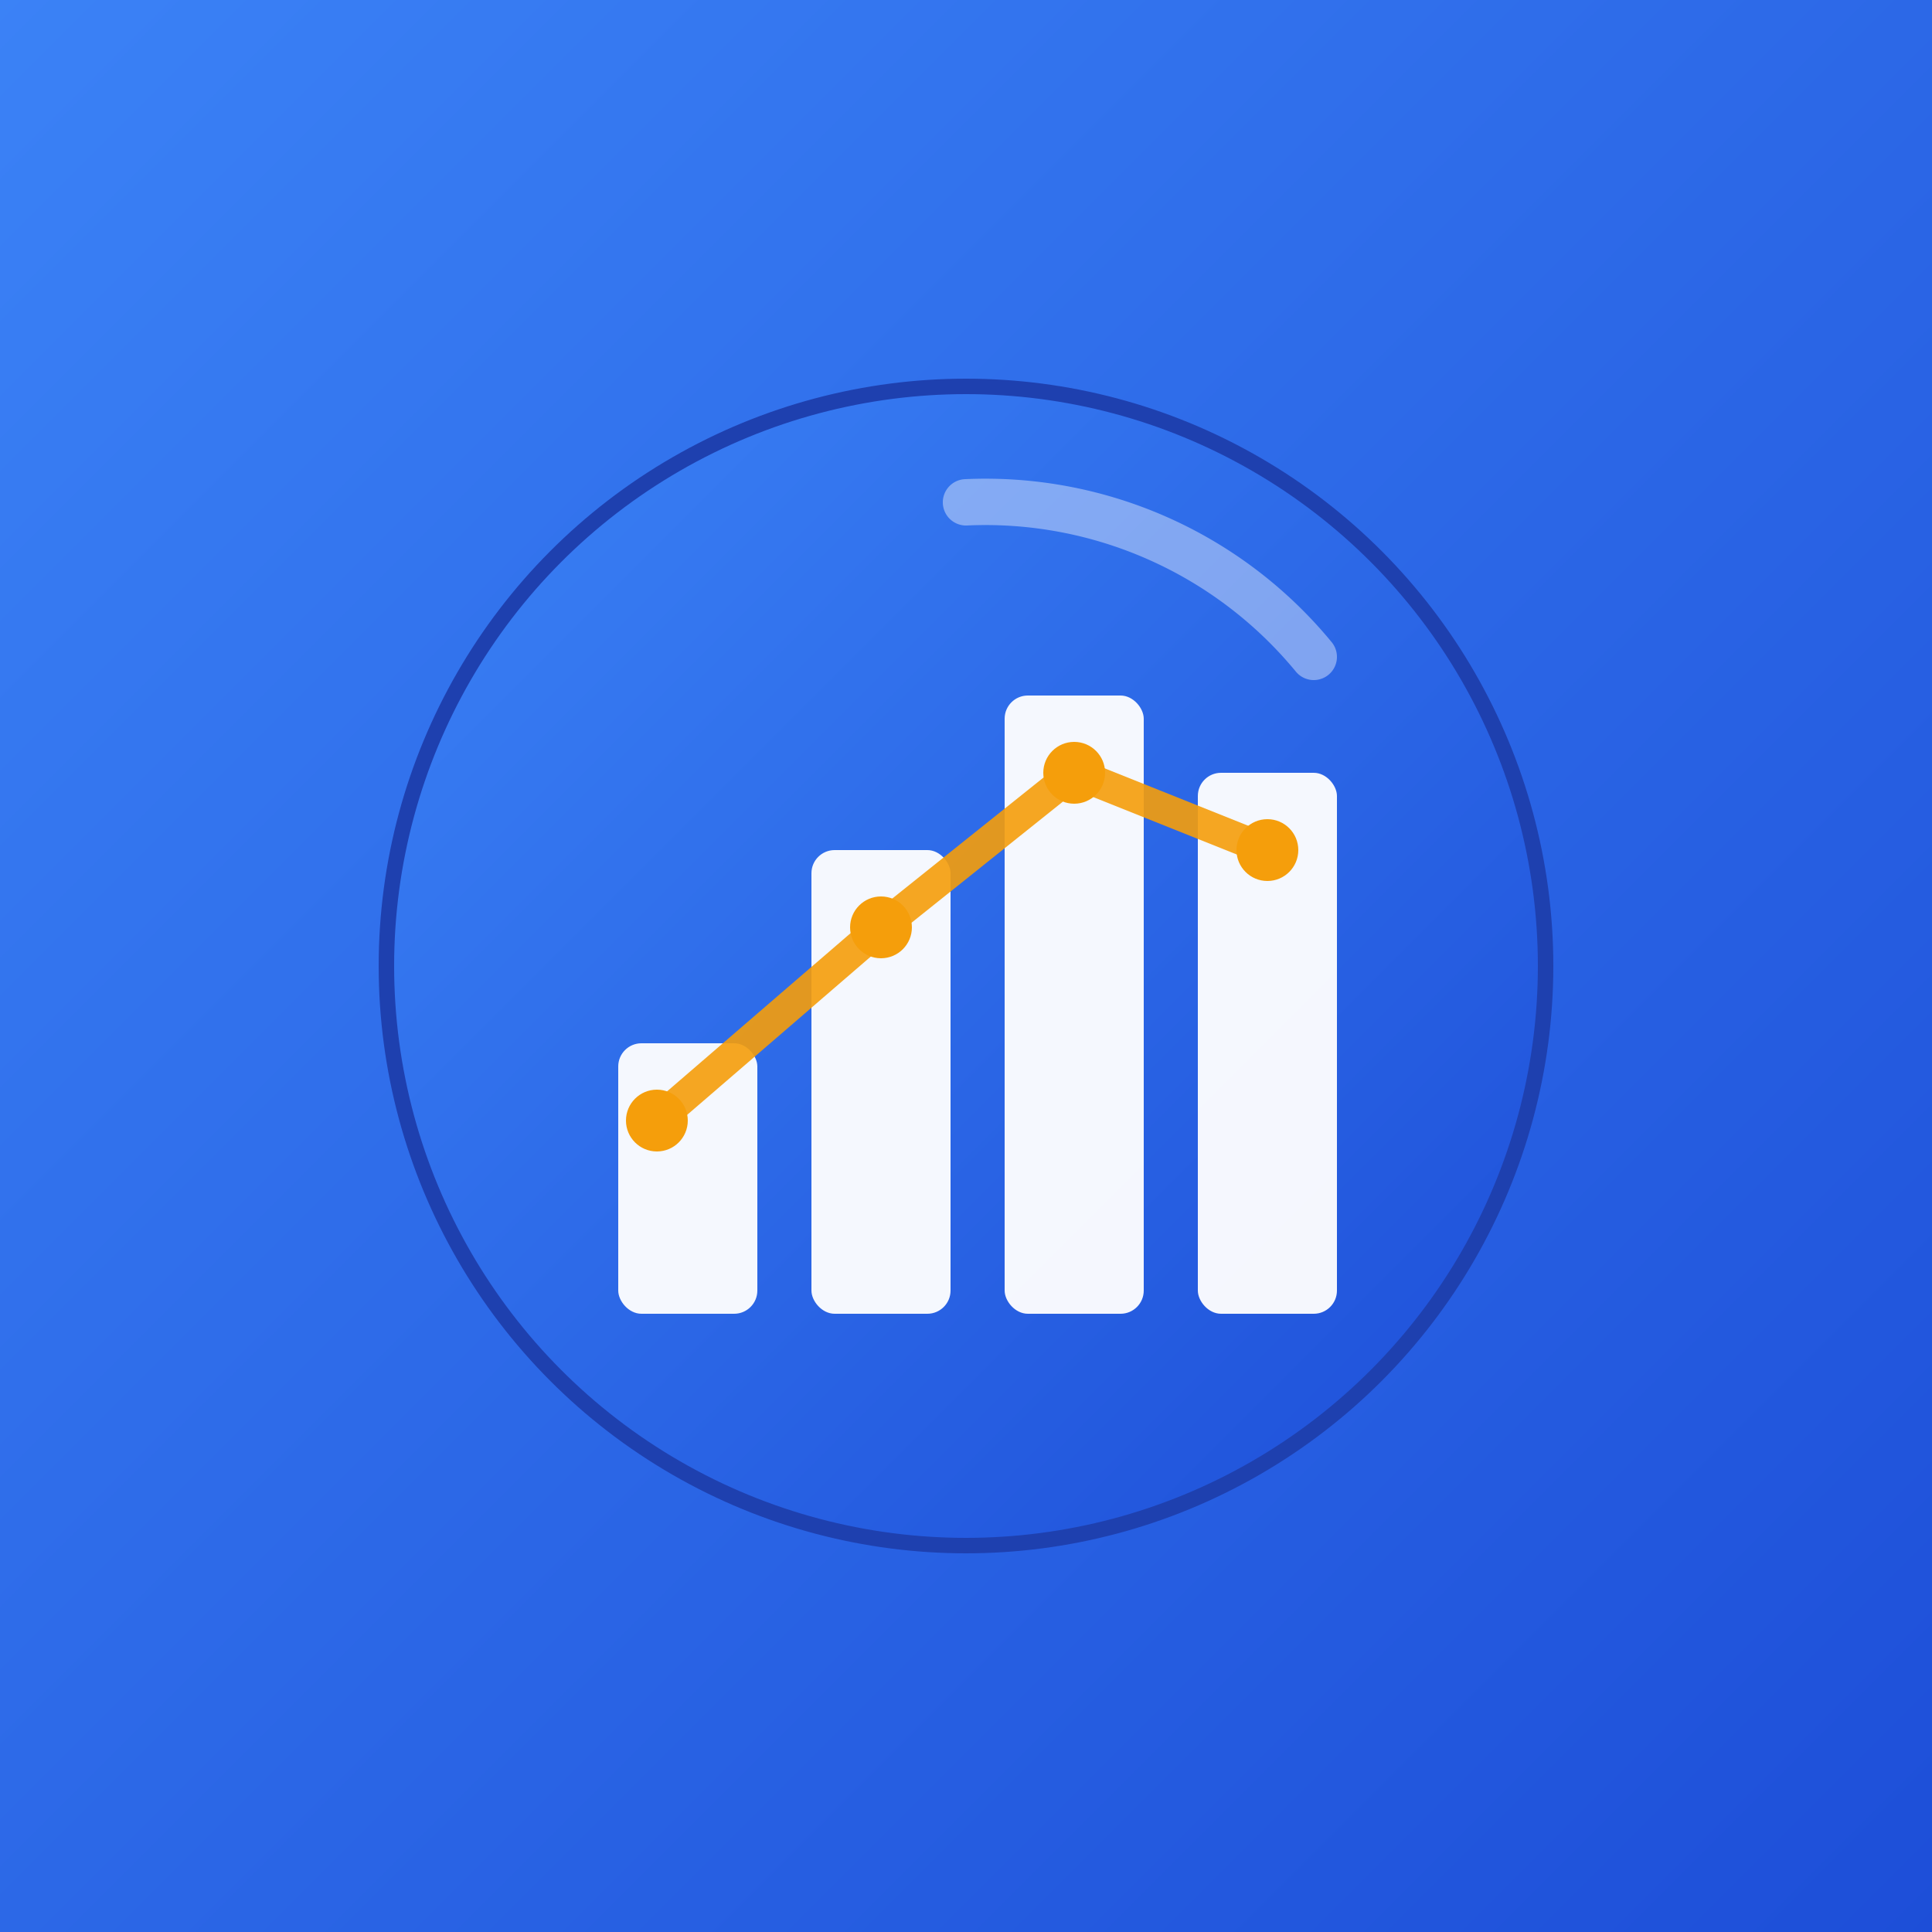 <svg xmlns="http://www.w3.org/2000/svg" viewBox="0 0 192 192" width="192" height="192">
  <rect x="0" y="0" width="192" height="192" fill="#333333" stroke="none"/>
  <defs>
    <linearGradient id="bgGrad-192" x1="0%" y1="0%" x2="100%" y2="100%">
      <stop offset="0%" style="stop-color:#3b82f6;stop-opacity:1" />
      <stop offset="100%" style="stop-color:#1d4ed8;stop-opacity:1" />
    </linearGradient>
    <linearGradient id="mainGrad-192" x1="0%" y1="0%" x2="100%" y2="100%">
      <stop offset="0%" style="stop-color:#3b82f6;stop-opacity:1" />
      <stop offset="100%" style="stop-color:#1d4ed8;stop-opacity:1" />
    </linearGradient>
  </defs>
  
  <!-- Safe zone background -->
  <rect width="192" height="192" fill="url(#bgGrad-192)"/>
  
  <!-- Logo content scaled and centered -->
  <g transform="translate(19.2, 19.2) scale(0.768)">
    <!-- Main Circle -->
    <circle cx="100" cy="100" r="75" fill="url(#mainGrad-192)" stroke="#1e40af" stroke-width="2"/>

    <!-- Bar chart bars -->
    <g opacity="0.95">
      <rect x="55" y="110" width="18" height="35" rx="3" fill="#ffffff"/>
      <rect x="80" y="85" width="18" height="60" rx="3" fill="#ffffff"/>
      <rect x="105" y="65" width="18" height="80" rx="3" fill="#ffffff"/>
      <rect x="130" y="75" width="18" height="70" rx="3" fill="#ffffff"/>
    </g>

    <!-- Trend line -->
    <path d="M 60 120 L 89 95 L 114 75 L 139 85"
          stroke="#f59e0b" stroke-width="4" fill="none"
          stroke-linecap="round" stroke-linejoin="round" opacity="0.9"/>

    <!-- Data points -->
    <circle cx="60" cy="120" r="4" fill="#f59e0b"/>
    <circle cx="89" cy="95" r="4" fill="#f59e0b"/>
    <circle cx="114" cy="75" r="4" fill="#f59e0b"/>
    <circle cx="139" cy="85" r="4" fill="#f59e0b"/>

    <!-- Progress arc -->
    <path d="M 100 40 A 55 55 0 0 1 145 60"
          stroke="#ffffff" stroke-width="6" fill="none"
          stroke-linecap="round" opacity="0.4"/>
  </g>
</svg>